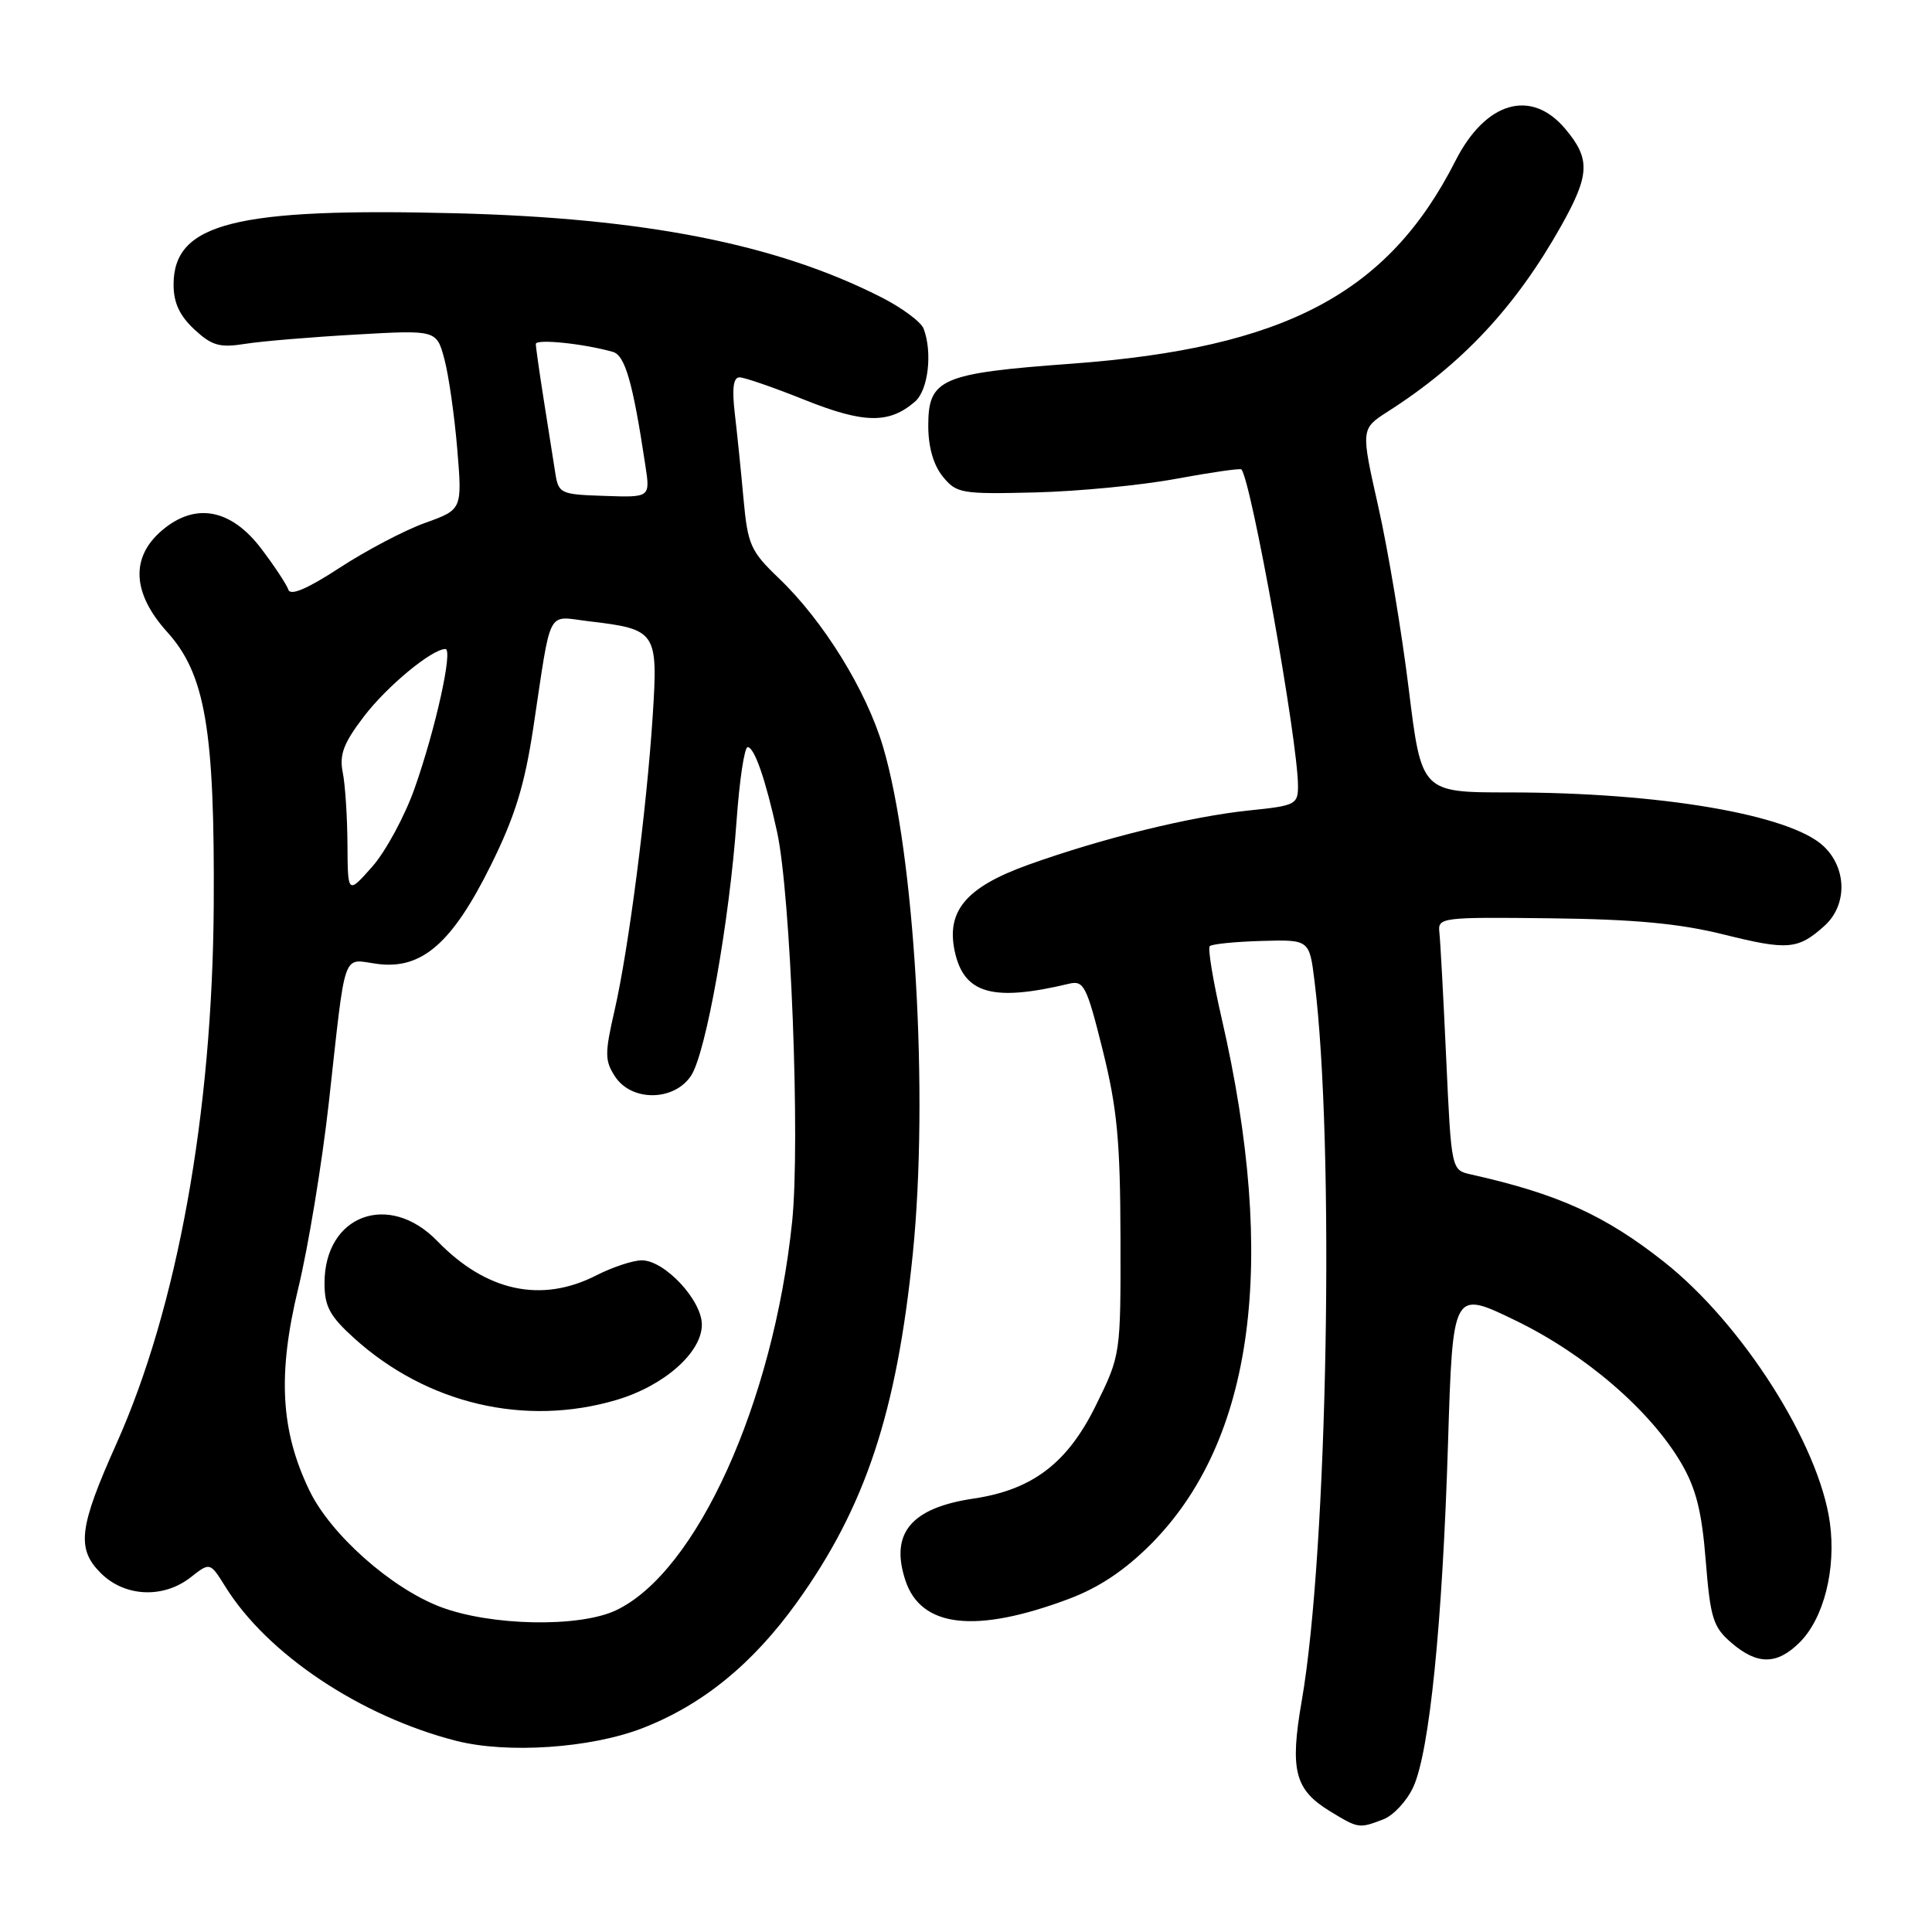 <?xml version="1.0" encoding="UTF-8" standalone="no"?>
<!DOCTYPE svg PUBLIC "-//W3C//DTD SVG 1.1//EN" "http://www.w3.org/Graphics/SVG/1.1/DTD/svg11.dtd" >
<svg xmlns="http://www.w3.org/2000/svg" xmlns:xlink="http://www.w3.org/1999/xlink" version="1.1" viewBox="0 0 256 256">
 <g >
 <path fill="currentColor"
d=" M 183.28 241.08 C 184.61 240.58 186.39 238.67 187.25 236.83 C 189.41 232.20 191.13 215.17 191.87 191.24 C 192.50 170.94 192.50 170.94 200.79 174.96 C 210.01 179.42 218.67 186.87 222.77 193.87 C 224.74 197.24 225.50 200.27 226.02 206.81 C 226.63 214.42 227.00 215.60 229.41 217.67 C 232.85 220.64 235.47 220.62 238.48 217.61 C 241.67 214.42 243.31 207.91 242.47 201.77 C 241.04 191.39 230.89 175.42 220.50 167.21 C 212.66 161.02 206.44 158.20 194.91 155.62 C 192.31 155.04 192.31 155.04 191.63 140.27 C 191.26 132.15 190.85 124.60 190.72 123.50 C 190.51 121.57 191.04 121.51 205.50 121.68 C 216.61 121.81 222.56 122.37 228.42 123.83 C 236.90 125.94 238.25 125.83 241.75 122.68 C 244.80 119.93 244.74 115.04 241.62 112.11 C 237.17 107.94 219.97 105.00 199.95 105.00 C 188.35 105.00 188.35 105.00 186.66 91.25 C 185.73 83.69 183.92 72.85 182.64 67.17 C 180.31 56.83 180.31 56.83 183.90 54.53 C 193.77 48.23 200.84 40.65 206.87 29.92 C 210.67 23.14 210.76 21.06 207.41 17.08 C 202.88 11.69 196.84 13.45 192.85 21.32 C 183.93 38.89 170.27 46.11 142.01 48.19 C 124.67 49.46 123.00 50.18 123.00 56.41 C 123.00 59.23 123.68 61.61 124.92 63.14 C 126.74 65.38 127.37 65.49 137.17 65.25 C 142.85 65.11 151.26 64.30 155.86 63.44 C 160.46 62.59 164.35 62.03 164.49 62.20 C 165.81 63.70 171.98 98.17 171.99 104.11 C 172.00 106.59 171.67 106.76 165.59 107.38 C 157.79 108.18 146.02 111.08 136.22 114.60 C 128.00 117.56 125.34 120.72 126.52 126.11 C 127.75 131.70 131.56 132.76 141.65 130.35 C 143.61 129.88 143.99 130.62 146.12 139.17 C 148.03 146.87 148.44 151.20 148.47 164.02 C 148.50 179.54 148.50 179.54 145.19 186.26 C 141.44 193.88 136.80 197.41 129.00 198.57 C 120.71 199.80 117.91 203.17 119.97 209.41 C 122.03 215.67 129.26 216.49 141.58 211.88 C 145.60 210.38 149.03 208.09 152.51 204.60 C 166.14 190.89 169.32 167.26 161.87 134.91 C 160.73 129.94 160.02 125.65 160.30 125.37 C 160.58 125.09 163.66 124.78 167.15 124.68 C 173.50 124.50 173.50 124.50 174.18 130.00 C 176.88 151.73 175.93 205.58 172.49 225.35 C 170.89 234.57 171.55 237.14 176.23 240.00 C 179.99 242.29 180.07 242.31 183.28 241.08 Z  M 85.08 229.01 C 93.07 225.92 99.74 220.49 105.64 212.26 C 114.67 199.66 118.81 187.18 120.95 166.14 C 123.08 145.10 121.21 113.11 117.01 98.96 C 114.79 91.46 109.10 82.26 103.19 76.61 C 99.45 73.03 99.08 72.19 98.52 66.11 C 98.19 62.47 97.67 57.36 97.36 54.75 C 96.98 51.46 97.17 50.00 97.99 50.00 C 98.64 50.00 102.54 51.35 106.66 53.00 C 114.49 56.13 117.83 56.18 121.25 53.21 C 123.00 51.69 123.58 46.68 122.38 43.54 C 122.03 42.64 119.48 40.75 116.70 39.35 C 102.87 32.34 85.44 28.90 60.48 28.26 C 31.14 27.51 23.00 29.56 23.00 37.72 C 23.00 40.12 23.80 41.83 25.75 43.65 C 28.09 45.81 29.10 46.10 32.50 45.56 C 34.70 45.21 41.30 44.66 47.17 44.33 C 57.85 43.72 57.85 43.72 58.89 47.61 C 59.46 49.75 60.22 55.10 60.59 59.51 C 61.25 67.52 61.25 67.52 56.32 69.29 C 53.61 70.26 48.52 72.94 45.01 75.23 C 40.74 78.02 38.49 78.98 38.21 78.14 C 37.98 77.45 36.36 75.00 34.61 72.69 C 30.57 67.38 25.82 66.53 21.42 70.32 C 17.27 73.88 17.53 78.63 22.16 83.75 C 27.21 89.34 28.46 96.71 28.32 120.00 C 28.15 147.51 23.50 173.26 15.45 191.25 C 10.45 202.41 10.11 205.20 13.35 208.44 C 16.52 211.61 21.65 211.85 25.28 208.99 C 27.83 206.99 27.83 206.99 29.86 210.24 C 35.42 219.19 47.76 227.42 60.45 230.67 C 67.21 232.39 78.23 231.65 85.08 229.01 Z  M 58.30 212.90 C 51.77 210.39 43.81 203.31 41.01 197.52 C 37.18 189.60 36.76 182.11 39.52 170.70 C 40.85 165.22 42.67 154.15 43.57 146.11 C 45.87 125.42 45.28 127.09 49.98 127.72 C 55.87 128.51 59.91 125.01 65.05 114.63 C 68.24 108.19 69.51 104.06 70.67 96.40 C 73.11 80.21 72.36 81.65 78.02 82.32 C 87.00 83.38 87.20 83.68 86.49 94.81 C 85.68 107.30 83.30 125.75 81.43 133.90 C 80.12 139.60 80.13 140.55 81.50 142.65 C 83.70 146.00 89.34 145.93 91.58 142.52 C 93.55 139.51 96.65 122.09 97.60 108.75 C 97.98 103.39 98.64 99.00 99.07 99.00 C 99.96 99.00 101.46 103.33 102.97 110.25 C 104.78 118.55 106.05 151.40 104.96 161.90 C 102.47 185.87 92.31 208.31 81.63 213.37 C 76.74 215.69 64.95 215.45 58.30 212.90 Z  M 81.72 185.49 C 88.01 183.62 93.00 179.21 93.00 175.52 C 93.00 172.28 88.07 167.00 85.04 167.00 C 83.87 167.00 81.16 167.90 79.00 169.00 C 71.73 172.71 64.43 171.13 57.96 164.46 C 51.53 157.82 43.00 160.99 43.00 170.02 C 43.00 173.11 43.69 174.39 46.94 177.33 C 56.59 186.04 69.59 189.09 81.72 185.49 Z  M 46.04 111.88 C 46.02 108.23 45.74 103.93 45.41 102.32 C 44.95 99.99 45.53 98.46 48.21 94.95 C 51.28 90.92 57.23 86.00 59.02 86.00 C 60.06 86.00 57.71 96.61 54.93 104.48 C 53.63 108.15 51.11 112.81 49.33 114.83 C 46.08 118.50 46.08 118.50 46.04 111.88 Z  M 73.55 62.50 C 73.29 60.85 72.61 56.54 72.04 52.92 C 71.47 49.30 71.00 46.00 71.00 45.58 C 71.00 44.88 77.28 45.52 81.19 46.62 C 82.83 47.08 83.85 50.63 85.52 61.71 C 86.16 65.92 86.16 65.92 80.09 65.71 C 74.17 65.51 74.00 65.42 73.55 62.50 Z "/>
</g>
</svg>